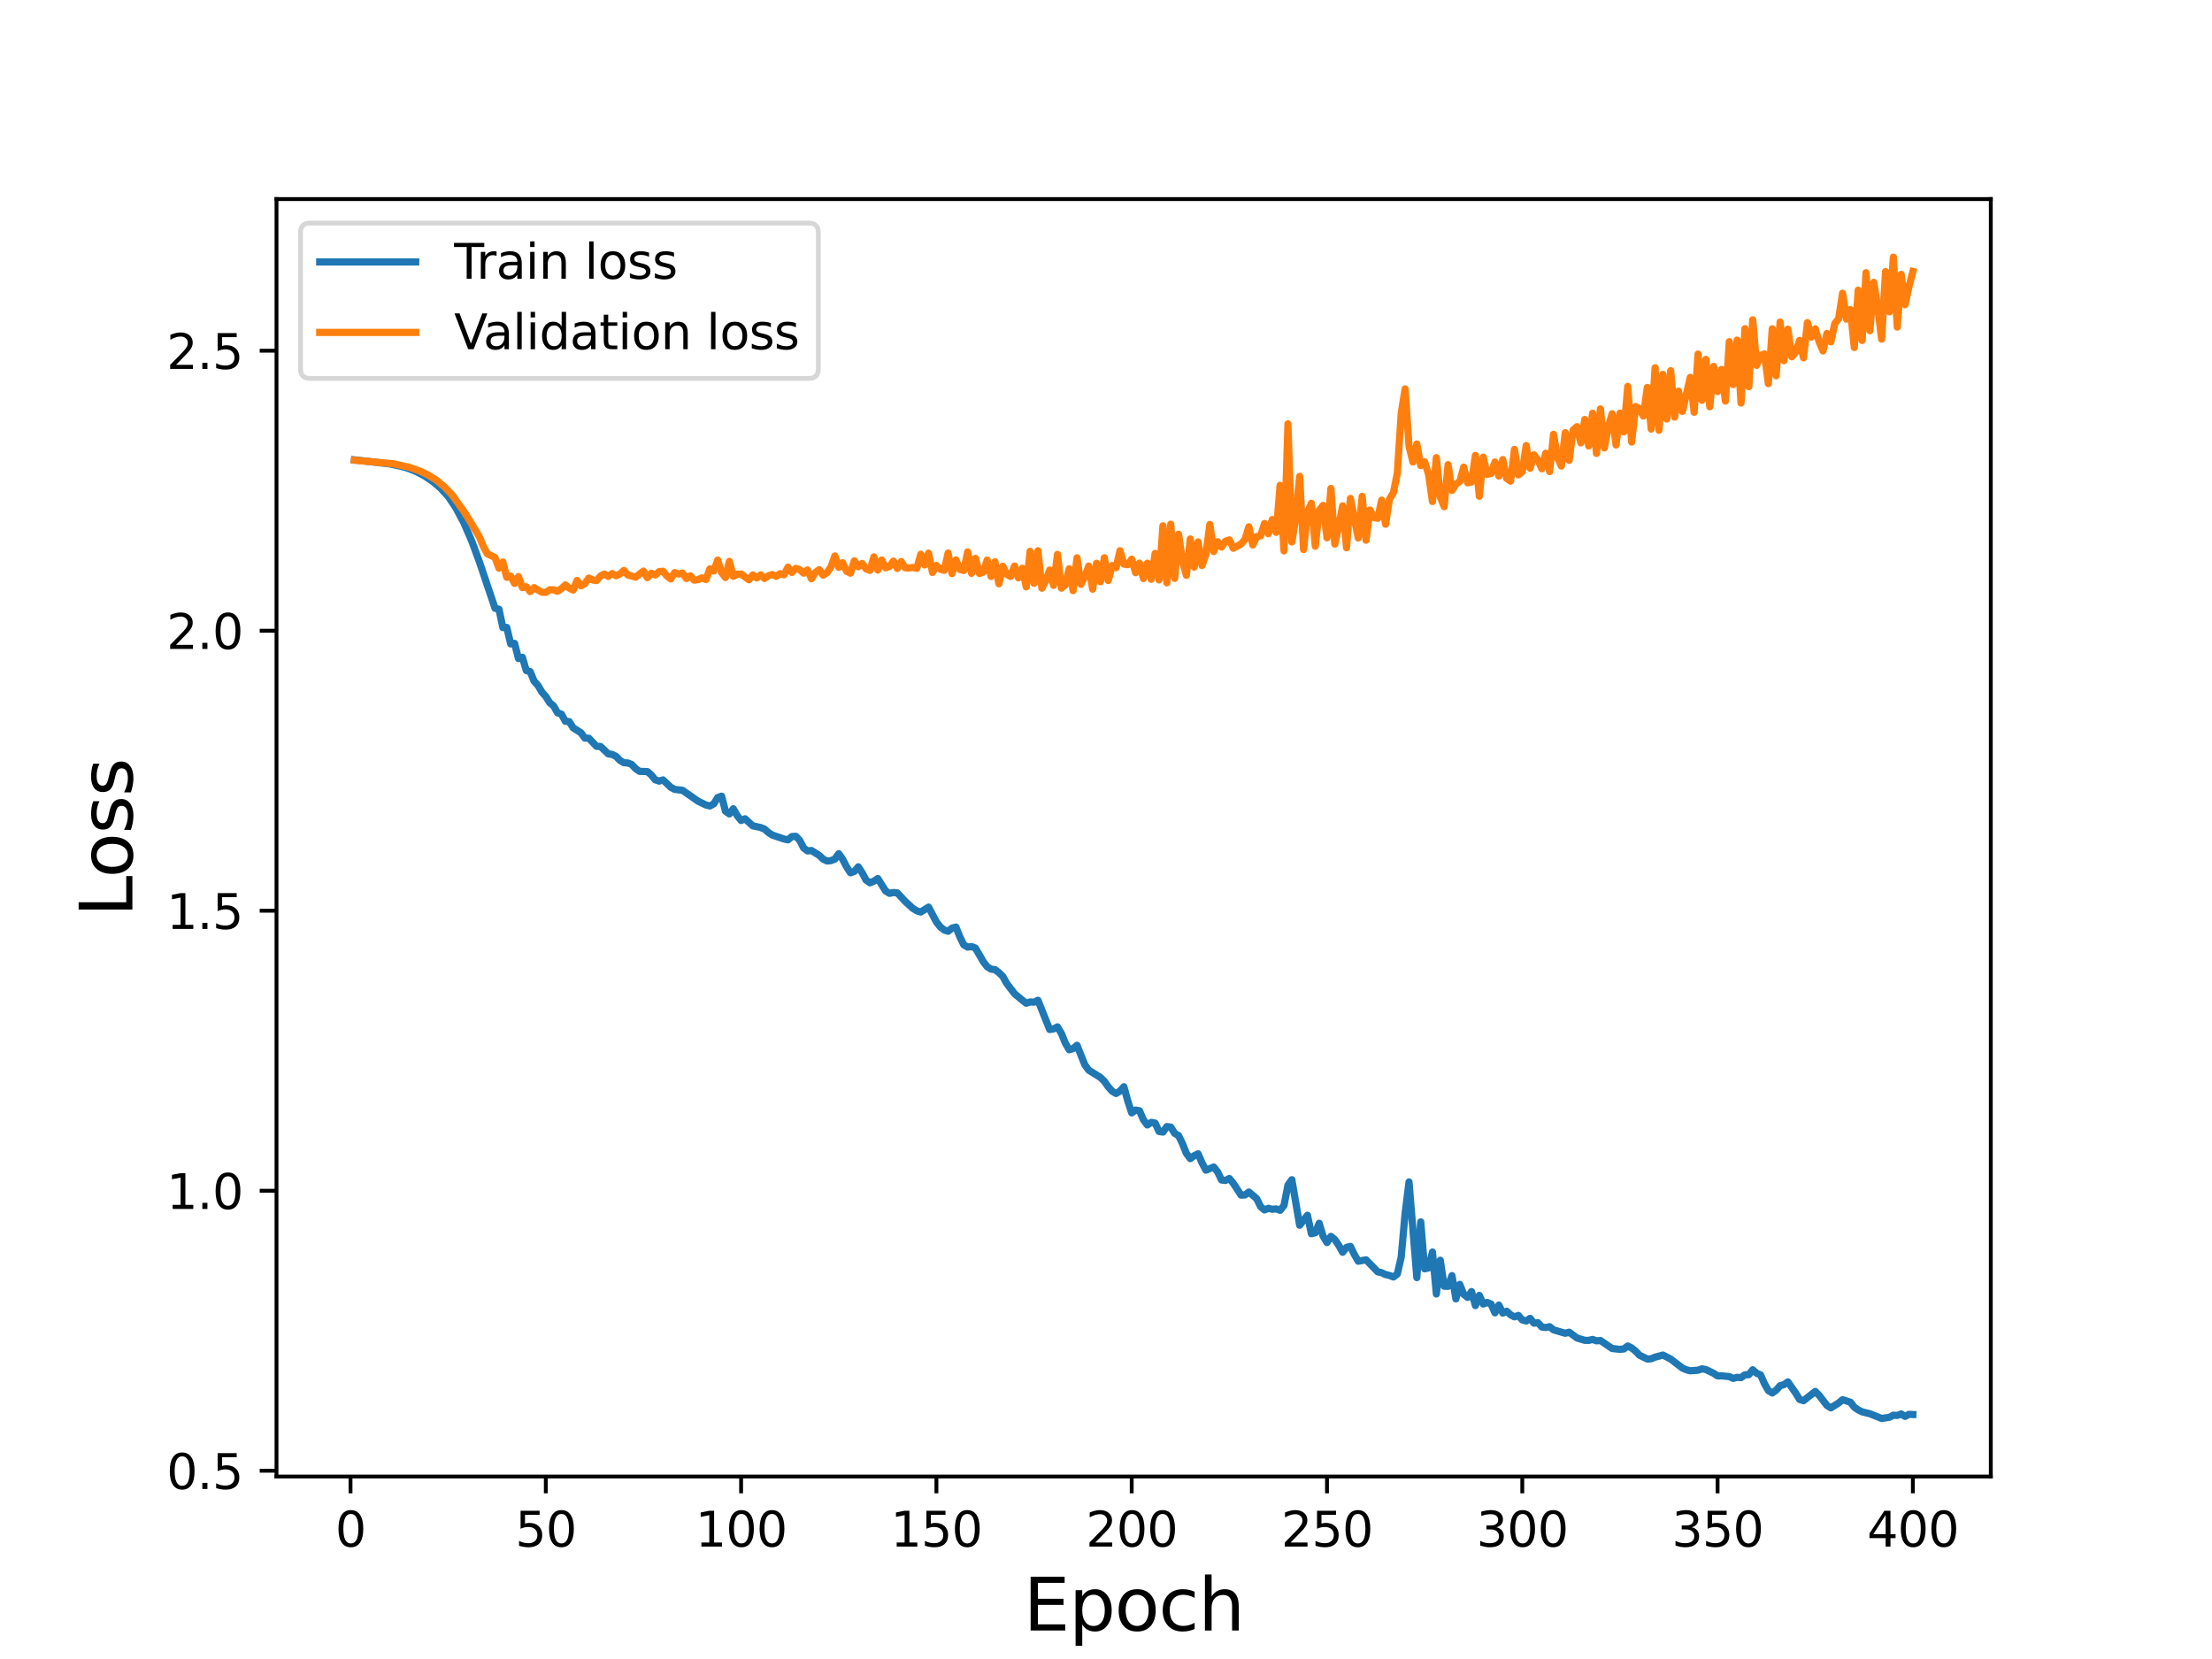 <?xml version="1.0" encoding="utf-8" standalone="no"?>
<!DOCTYPE svg PUBLIC "-//W3C//DTD SVG 1.1//EN"
  "http://www.w3.org/Graphics/SVG/1.1/DTD/svg11.dtd">
<svg height="345.6pt" version="1.1" viewBox="0 0 460.8 345.6" width="460.8pt" xmlns="http://www.w3.org/2000/svg" xmlns:xlink="http://www.w3.org/1999/xlink">
 <defs>
  <style type="text/css">*{stroke-linecap:butt;stroke-linejoin:round;}</style>
 </defs>
 <g id="figure_1">
  <g id="patch_1">
   <path d="M 0 345.6 
L 460.8 345.6 
L 460.8 0 
L 0 0 
z
" style="fill:#ffffff;"/>
  </g>
  <g id="axes_1">
   <g id="patch_2">
    <path d="M 57.6 307.584 
L 414.72 307.584 
L 414.72 41.472 
L 57.6 41.472 
z
" style="fill:#ffffff;"/>
   </g>
   <g id="matplotlib.axis_1">
    <g id="xtick_1">
     <g id="line2d_1">
      <defs>
       <path d="M 0 0 
L 0 3.5 
" id="md1373621a4" style="stroke:#000000;stroke-width:0.8;"/>
      </defs>
      <g>
       <use style="stroke:#000000;stroke-width:0.8;" x="73.019" xlink:href="#md1373621a4" y="307.584"/>
      </g>
     </g>
     <g id="text_1">
      <!-- 0 -->
      <g transform="translate(69.838 322.182)scale(0.1 -0.1)">
       <defs>
        <path d="M 2034 4250 
Q 1547 4250 1301 3770 
Q 1056 3291 1056 2328 
Q 1056 1369 1301 889 
Q 1547 409 2034 409 
Q 2525 409 2770 889 
Q 3016 1369 3016 2328 
Q 3016 3291 2770 3770 
Q 2525 4250 2034 4250 
z
M 2034 4750 
Q 2819 4750 3233 4129 
Q 3647 3509 3647 2328 
Q 3647 1150 3233 529 
Q 2819 -91 2034 -91 
Q 1250 -91 836 529 
Q 422 1150 422 2328 
Q 422 3509 836 4129 
Q 1250 4750 2034 4750 
z
" id="DejaVuSans-30" transform="scale(0.016)"/>
       </defs>
       <use xlink:href="#DejaVuSans-30"/>
      </g>
     </g>
    </g>
    <g id="xtick_2">
     <g id="line2d_2">
      <g>
       <use style="stroke:#000000;stroke-width:0.8;" x="113.703" xlink:href="#md1373621a4" y="307.584"/>
      </g>
     </g>
     <g id="text_2">
      <!-- 50 -->
      <g transform="translate(107.34 322.182)scale(0.1 -0.1)">
       <defs>
        <path d="M 691 4666 
L 3169 4666 
L 3169 4134 
L 1269 4134 
L 1269 2991 
Q 1406 3038 1543 3061 
Q 1681 3084 1819 3084 
Q 2600 3084 3056 2656 
Q 3513 2228 3513 1497 
Q 3513 744 3044 326 
Q 2575 -91 1722 -91 
Q 1428 -91 1123 -41 
Q 819 9 494 109 
L 494 744 
Q 775 591 1075 516 
Q 1375 441 1709 441 
Q 2250 441 2565 725 
Q 2881 1009 2881 1497 
Q 2881 1984 2565 2268 
Q 2250 2553 1709 2553 
Q 1456 2553 1204 2497 
Q 953 2441 691 2322 
L 691 4666 
z
" id="DejaVuSans-35" transform="scale(0.016)"/>
       </defs>
       <use xlink:href="#DejaVuSans-35"/>
       <use x="63.623" xlink:href="#DejaVuSans-30"/>
      </g>
     </g>
    </g>
    <g id="xtick_3">
     <g id="line2d_3">
      <g>
       <use style="stroke:#000000;stroke-width:0.8;" x="154.386" xlink:href="#md1373621a4" y="307.584"/>
      </g>
     </g>
     <g id="text_3">
      <!-- 100 -->
      <g transform="translate(144.842 322.182)scale(0.1 -0.1)">
       <defs>
        <path d="M 794 531 
L 1825 531 
L 1825 4091 
L 703 3866 
L 703 4441 
L 1819 4666 
L 2450 4666 
L 2450 531 
L 3481 531 
L 3481 0 
L 794 0 
L 794 531 
z
" id="DejaVuSans-31" transform="scale(0.016)"/>
       </defs>
       <use xlink:href="#DejaVuSans-31"/>
       <use x="63.623" xlink:href="#DejaVuSans-30"/>
       <use x="127.246" xlink:href="#DejaVuSans-30"/>
      </g>
     </g>
    </g>
    <g id="xtick_4">
     <g id="line2d_4">
      <g>
       <use style="stroke:#000000;stroke-width:0.8;" x="195.07" xlink:href="#md1373621a4" y="307.584"/>
      </g>
     </g>
     <g id="text_4">
      <!-- 150 -->
      <g transform="translate(185.526 322.182)scale(0.1 -0.1)">
       <use xlink:href="#DejaVuSans-31"/>
       <use x="63.623" xlink:href="#DejaVuSans-35"/>
       <use x="127.246" xlink:href="#DejaVuSans-30"/>
      </g>
     </g>
    </g>
    <g id="xtick_5">
     <g id="line2d_5">
      <g>
       <use style="stroke:#000000;stroke-width:0.8;" x="235.753" xlink:href="#md1373621a4" y="307.584"/>
      </g>
     </g>
     <g id="text_5">
      <!-- 200 -->
      <g transform="translate(226.209 322.182)scale(0.1 -0.1)">
       <defs>
        <path d="M 1228 531 
L 3431 531 
L 3431 0 
L 469 0 
L 469 531 
Q 828 903 1448 1529 
Q 2069 2156 2228 2338 
Q 2531 2678 2651 2914 
Q 2772 3150 2772 3378 
Q 2772 3750 2511 3984 
Q 2250 4219 1831 4219 
Q 1534 4219 1204 4116 
Q 875 4013 500 3803 
L 500 4441 
Q 881 4594 1212 4672 
Q 1544 4750 1819 4750 
Q 2544 4750 2975 4387 
Q 3406 4025 3406 3419 
Q 3406 3131 3298 2873 
Q 3191 2616 2906 2266 
Q 2828 2175 2409 1742 
Q 1991 1309 1228 531 
z
" id="DejaVuSans-32" transform="scale(0.016)"/>
       </defs>
       <use xlink:href="#DejaVuSans-32"/>
       <use x="63.623" xlink:href="#DejaVuSans-30"/>
       <use x="127.246" xlink:href="#DejaVuSans-30"/>
      </g>
     </g>
    </g>
    <g id="xtick_6">
     <g id="line2d_6">
      <g>
       <use style="stroke:#000000;stroke-width:0.8;" x="276.437" xlink:href="#md1373621a4" y="307.584"/>
      </g>
     </g>
     <g id="text_6">
      <!-- 250 -->
      <g transform="translate(266.893 322.182)scale(0.1 -0.1)">
       <use xlink:href="#DejaVuSans-32"/>
       <use x="63.623" xlink:href="#DejaVuSans-35"/>
       <use x="127.246" xlink:href="#DejaVuSans-30"/>
      </g>
     </g>
    </g>
    <g id="xtick_7">
     <g id="line2d_7">
      <g>
       <use style="stroke:#000000;stroke-width:0.8;" x="317.12" xlink:href="#md1373621a4" y="307.584"/>
      </g>
     </g>
     <g id="text_7">
      <!-- 300 -->
      <g transform="translate(307.576 322.182)scale(0.1 -0.1)">
       <defs>
        <path d="M 2597 2516 
Q 3050 2419 3304 2112 
Q 3559 1806 3559 1356 
Q 3559 666 3084 287 
Q 2609 -91 1734 -91 
Q 1441 -91 1130 -33 
Q 819 25 488 141 
L 488 750 
Q 750 597 1062 519 
Q 1375 441 1716 441 
Q 2309 441 2620 675 
Q 2931 909 2931 1356 
Q 2931 1769 2642 2001 
Q 2353 2234 1838 2234 
L 1294 2234 
L 1294 2753 
L 1863 2753 
Q 2328 2753 2575 2939 
Q 2822 3125 2822 3475 
Q 2822 3834 2567 4026 
Q 2313 4219 1838 4219 
Q 1578 4219 1281 4162 
Q 984 4106 628 3988 
L 628 4550 
Q 988 4650 1302 4700 
Q 1616 4750 1894 4750 
Q 2613 4750 3031 4423 
Q 3450 4097 3450 3541 
Q 3450 3153 3228 2886 
Q 3006 2619 2597 2516 
z
" id="DejaVuSans-33" transform="scale(0.016)"/>
       </defs>
       <use xlink:href="#DejaVuSans-33"/>
       <use x="63.623" xlink:href="#DejaVuSans-30"/>
       <use x="127.246" xlink:href="#DejaVuSans-30"/>
      </g>
     </g>
    </g>
    <g id="xtick_8">
     <g id="line2d_8">
      <g>
       <use style="stroke:#000000;stroke-width:0.8;" x="357.804" xlink:href="#md1373621a4" y="307.584"/>
      </g>
     </g>
     <g id="text_8">
      <!-- 350 -->
      <g transform="translate(348.26 322.182)scale(0.1 -0.1)">
       <use xlink:href="#DejaVuSans-33"/>
       <use x="63.623" xlink:href="#DejaVuSans-35"/>
       <use x="127.246" xlink:href="#DejaVuSans-30"/>
      </g>
     </g>
    </g>
    <g id="xtick_9">
     <g id="line2d_9">
      <g>
       <use style="stroke:#000000;stroke-width:0.8;" x="398.487" xlink:href="#md1373621a4" y="307.584"/>
      </g>
     </g>
     <g id="text_9">
      <!-- 400 -->
      <g transform="translate(388.944 322.182)scale(0.1 -0.1)">
       <defs>
        <path d="M 2419 4116 
L 825 1625 
L 2419 1625 
L 2419 4116 
z
M 2253 4666 
L 3047 4666 
L 3047 1625 
L 3713 1625 
L 3713 1100 
L 3047 1100 
L 3047 0 
L 2419 0 
L 2419 1100 
L 313 1100 
L 313 1709 
L 2253 4666 
z
" id="DejaVuSans-34" transform="scale(0.016)"/>
       </defs>
       <use xlink:href="#DejaVuSans-34"/>
       <use x="63.623" xlink:href="#DejaVuSans-30"/>
       <use x="127.246" xlink:href="#DejaVuSans-30"/>
      </g>
     </g>
    </g>
    <g id="text_10">
     <!-- Epoch -->
     <g transform="translate(213.194 339.66)scale(0.15 -0.15)">
      <defs>
       <path d="M 628 4666 
L 3578 4666 
L 3578 4134 
L 1259 4134 
L 1259 2753 
L 3481 2753 
L 3481 2222 
L 1259 2222 
L 1259 531 
L 3634 531 
L 3634 0 
L 628 0 
L 628 4666 
z
" id="DejaVuSans-45" transform="scale(0.016)"/>
       <path d="M 1159 525 
L 1159 -1331 
L 581 -1331 
L 581 3500 
L 1159 3500 
L 1159 2969 
Q 1341 3281 1617 3432 
Q 1894 3584 2278 3584 
Q 2916 3584 3314 3078 
Q 3713 2572 3713 1747 
Q 3713 922 3314 415 
Q 2916 -91 2278 -91 
Q 1894 -91 1617 61 
Q 1341 213 1159 525 
z
M 3116 1747 
Q 3116 2381 2855 2742 
Q 2594 3103 2138 3103 
Q 1681 3103 1420 2742 
Q 1159 2381 1159 1747 
Q 1159 1113 1420 752 
Q 1681 391 2138 391 
Q 2594 391 2855 752 
Q 3116 1113 3116 1747 
z
" id="DejaVuSans-70" transform="scale(0.016)"/>
       <path d="M 1959 3097 
Q 1497 3097 1228 2736 
Q 959 2375 959 1747 
Q 959 1119 1226 758 
Q 1494 397 1959 397 
Q 2419 397 2687 759 
Q 2956 1122 2956 1747 
Q 2956 2369 2687 2733 
Q 2419 3097 1959 3097 
z
M 1959 3584 
Q 2709 3584 3137 3096 
Q 3566 2609 3566 1747 
Q 3566 888 3137 398 
Q 2709 -91 1959 -91 
Q 1206 -91 779 398 
Q 353 888 353 1747 
Q 353 2609 779 3096 
Q 1206 3584 1959 3584 
z
" id="DejaVuSans-6f" transform="scale(0.016)"/>
       <path d="M 3122 3366 
L 3122 2828 
Q 2878 2963 2633 3030 
Q 2388 3097 2138 3097 
Q 1578 3097 1268 2742 
Q 959 2388 959 1747 
Q 959 1106 1268 751 
Q 1578 397 2138 397 
Q 2388 397 2633 464 
Q 2878 531 3122 666 
L 3122 134 
Q 2881 22 2623 -34 
Q 2366 -91 2075 -91 
Q 1284 -91 818 406 
Q 353 903 353 1747 
Q 353 2603 823 3093 
Q 1294 3584 2113 3584 
Q 2378 3584 2631 3529 
Q 2884 3475 3122 3366 
z
" id="DejaVuSans-63" transform="scale(0.016)"/>
       <path d="M 3513 2113 
L 3513 0 
L 2938 0 
L 2938 2094 
Q 2938 2591 2744 2837 
Q 2550 3084 2163 3084 
Q 1697 3084 1428 2787 
Q 1159 2491 1159 1978 
L 1159 0 
L 581 0 
L 581 4863 
L 1159 4863 
L 1159 2956 
Q 1366 3272 1645 3428 
Q 1925 3584 2291 3584 
Q 2894 3584 3203 3211 
Q 3513 2838 3513 2113 
z
" id="DejaVuSans-68" transform="scale(0.016)"/>
      </defs>
      <use xlink:href="#DejaVuSans-45"/>
      <use x="63.184" xlink:href="#DejaVuSans-70"/>
      <use x="126.66" xlink:href="#DejaVuSans-6f"/>
      <use x="187.842" xlink:href="#DejaVuSans-63"/>
      <use x="242.822" xlink:href="#DejaVuSans-68"/>
     </g>
    </g>
   </g>
   <g id="matplotlib.axis_2">
    <g id="ytick_1">
     <g id="line2d_10">
      <defs>
       <path d="M 0 0 
L -3.5 0 
" id="mb2ca7d2161" style="stroke:#000000;stroke-width:0.8;"/>
      </defs>
      <g>
       <use style="stroke:#000000;stroke-width:0.8;" x="57.6" xlink:href="#mb2ca7d2161" y="306.38"/>
      </g>
     </g>
     <g id="text_11">
      <!-- 0.5 -->
      <g transform="translate(34.697 310.179)scale(0.1 -0.1)">
       <defs>
        <path d="M 684 794 
L 1344 794 
L 1344 0 
L 684 0 
L 684 794 
z
" id="DejaVuSans-2e" transform="scale(0.016)"/>
       </defs>
       <use xlink:href="#DejaVuSans-30"/>
       <use x="63.623" xlink:href="#DejaVuSans-2e"/>
       <use x="95.41" xlink:href="#DejaVuSans-35"/>
      </g>
     </g>
    </g>
    <g id="ytick_2">
     <g id="line2d_11">
      <g>
       <use style="stroke:#000000;stroke-width:0.8;" x="57.6" xlink:href="#mb2ca7d2161" y="248.049"/>
      </g>
     </g>
     <g id="text_12">
      <!-- 1.0 -->
      <g transform="translate(34.697 251.848)scale(0.1 -0.1)">
       <use xlink:href="#DejaVuSans-31"/>
       <use x="63.623" xlink:href="#DejaVuSans-2e"/>
       <use x="95.41" xlink:href="#DejaVuSans-30"/>
      </g>
     </g>
    </g>
    <g id="ytick_3">
     <g id="line2d_12">
      <g>
       <use style="stroke:#000000;stroke-width:0.8;" x="57.6" xlink:href="#mb2ca7d2161" y="189.717"/>
      </g>
     </g>
     <g id="text_13">
      <!-- 1.5 -->
      <g transform="translate(34.697 193.517)scale(0.1 -0.1)">
       <use xlink:href="#DejaVuSans-31"/>
       <use x="63.623" xlink:href="#DejaVuSans-2e"/>
       <use x="95.41" xlink:href="#DejaVuSans-35"/>
      </g>
     </g>
    </g>
    <g id="ytick_4">
     <g id="line2d_13">
      <g>
       <use style="stroke:#000000;stroke-width:0.8;" x="57.6" xlink:href="#mb2ca7d2161" y="131.386"/>
      </g>
     </g>
     <g id="text_14">
      <!-- 2.0 -->
      <g transform="translate(34.697 135.185)scale(0.1 -0.1)">
       <use xlink:href="#DejaVuSans-32"/>
       <use x="63.623" xlink:href="#DejaVuSans-2e"/>
       <use x="95.41" xlink:href="#DejaVuSans-30"/>
      </g>
     </g>
    </g>
    <g id="ytick_5">
     <g id="line2d_14">
      <g>
       <use style="stroke:#000000;stroke-width:0.8;" x="57.6" xlink:href="#mb2ca7d2161" y="73.055"/>
      </g>
     </g>
     <g id="text_15">
      <!-- 2.5 -->
      <g transform="translate(34.697 76.854)scale(0.1 -0.1)">
       <use xlink:href="#DejaVuSans-32"/>
       <use x="63.623" xlink:href="#DejaVuSans-2e"/>
       <use x="95.41" xlink:href="#DejaVuSans-35"/>
      </g>
     </g>
    </g>
    <g id="text_16">
     <!-- Loss -->
     <g transform="translate(27.577 190.979)rotate(-90)scale(0.15 -0.15)">
      <defs>
       <path d="M 628 4666 
L 1259 4666 
L 1259 531 
L 3531 531 
L 3531 0 
L 628 0 
L 628 4666 
z
" id="DejaVuSans-4c" transform="scale(0.016)"/>
       <path d="M 2834 3397 
L 2834 2853 
Q 2591 2978 2328 3040 
Q 2066 3103 1784 3103 
Q 1356 3103 1142 2972 
Q 928 2841 928 2578 
Q 928 2378 1081 2264 
Q 1234 2150 1697 2047 
L 1894 2003 
Q 2506 1872 2764 1633 
Q 3022 1394 3022 966 
Q 3022 478 2636 193 
Q 2250 -91 1575 -91 
Q 1294 -91 989 -36 
Q 684 19 347 128 
L 347 722 
Q 666 556 975 473 
Q 1284 391 1588 391 
Q 1994 391 2212 530 
Q 2431 669 2431 922 
Q 2431 1156 2273 1281 
Q 2116 1406 1581 1522 
L 1381 1569 
Q 847 1681 609 1914 
Q 372 2147 372 2553 
Q 372 3047 722 3315 
Q 1072 3584 1716 3584 
Q 2034 3584 2315 3537 
Q 2597 3491 2834 3397 
z
" id="DejaVuSans-73" transform="scale(0.016)"/>
      </defs>
      <use xlink:href="#DejaVuSans-4c"/>
      <use x="53.963" xlink:href="#DejaVuSans-6f"/>
      <use x="115.145" xlink:href="#DejaVuSans-73"/>
      <use x="167.244" xlink:href="#DejaVuSans-73"/>
     </g>
    </g>
   </g>
   <g id="line2d_15">
    <path clip-path="url(#p29c60460f5)" d="M 73.833 95.793 
L 81.156 96.635 
L 83.597 97.149 
L 85.224 97.639 
L 86.851 98.299 
L 88.479 99.164 
L 90.106 100.262 
L 91.733 101.632 
L 93.361 103.4 
L 94.988 105.828 
L 96.616 108.9 
L 98.243 112.639 
L 99.87 117.047 
L 103.125 126.71 
L 103.939 126.904 
L 104.752 130.737 
L 105.566 130.708 
L 106.38 134.134 
L 107.193 134.023 
L 108.007 137.188 
L 108.821 136.925 
L 109.634 139.692 
L 110.448 139.91 
L 111.262 141.905 
L 112.075 142.792 
L 112.889 144.18 
L 113.703 145.093 
L 114.516 146.396 
L 115.33 147.056 
L 116.144 148.505 
L 116.957 148.768 
L 117.771 150.265 
L 118.585 150.322 
L 119.398 151.625 
L 121.026 152.654 
L 121.839 153.765 
L 122.653 153.776 
L 124.28 155.481 
L 125.094 155.505 
L 126.721 157.052 
L 127.535 157.158 
L 128.349 157.574 
L 129.162 158.423 
L 129.976 158.891 
L 130.79 158.934 
L 131.603 159.255 
L 132.417 160.13 
L 133.231 160.691 
L 134.858 160.731 
L 135.672 161.44 
L 136.485 162.442 
L 137.299 162.717 
L 138.113 162.469 
L 139.74 164.011 
L 140.554 164.443 
L 142.181 164.639 
L 145.436 166.911 
L 147.063 167.698 
L 147.877 167.898 
L 148.69 167.46 
L 149.504 166.155 
L 150.318 165.854 
L 151.131 168.993 
L 151.945 169.559 
L 152.759 168.474 
L 153.572 169.907 
L 154.386 170.925 
L 155.2 170.568 
L 156.827 172.039 
L 158.454 172.388 
L 159.268 172.72 
L 160.082 173.431 
L 160.895 173.961 
L 163.336 174.786 
L 164.15 174.959 
L 164.964 174.272 
L 165.777 174.21 
L 166.591 175.058 
L 167.405 176.645 
L 168.219 177.261 
L 169.032 177.173 
L 170.66 178.196 
L 171.473 178.971 
L 172.287 179.361 
L 173.101 179.287 
L 173.914 178.962 
L 174.728 177.832 
L 175.542 179.004 
L 176.355 180.571 
L 177.169 181.82 
L 177.983 181.534 
L 178.796 180.573 
L 179.61 181.824 
L 180.424 183.345 
L 181.237 183.906 
L 182.051 183.56 
L 182.865 183.015 
L 184.492 185.611 
L 185.306 186.103 
L 186.119 185.927 
L 186.933 186.008 
L 188.56 187.77 
L 190.188 189.252 
L 191.001 189.75 
L 191.815 189.99 
L 193.442 188.966 
L 195.07 192.059 
L 195.883 193.1 
L 196.697 193.732 
L 197.511 194.002 
L 198.324 193.342 
L 199.138 193.128 
L 199.952 195.154 
L 200.765 196.818 
L 201.579 197.302 
L 202.393 197.182 
L 203.206 197.507 
L 204.834 200.328 
L 205.647 201.396 
L 206.461 201.891 
L 207.275 201.988 
L 208.088 202.607 
L 208.902 203.403 
L 209.716 204.867 
L 211.343 206.999 
L 212.97 208.361 
L 213.784 208.994 
L 214.598 208.721 
L 215.411 208.78 
L 216.225 208.378 
L 218.666 214.465 
L 219.48 214.349 
L 220.293 213.915 
L 221.107 215.281 
L 221.921 217.292 
L 222.734 218.687 
L 223.548 218.444 
L 224.362 217.751 
L 225.989 221.825 
L 226.803 222.941 
L 229.244 224.451 
L 230.057 225.255 
L 230.871 226.408 
L 231.685 227.327 
L 232.498 227.795 
L 233.312 227.29 
L 234.126 226.391 
L 234.939 229.357 
L 235.753 231.833 
L 236.567 231.251 
L 237.381 231.401 
L 238.194 233.282 
L 239.008 234.353 
L 239.822 233.811 
L 240.635 233.956 
L 241.449 235.709 
L 242.263 235.834 
L 243.076 234.688 
L 243.89 234.79 
L 244.704 236.1 
L 245.517 236.56 
L 246.331 238.249 
L 247.145 240.276 
L 247.958 241.36 
L 248.772 240.759 
L 249.586 240.357 
L 250.399 242.251 
L 251.213 243.773 
L 252.84 243.104 
L 253.654 244.124 
L 254.468 245.819 
L 255.281 245.912 
L 256.095 245.507 
L 256.909 246.485 
L 258.536 248.964 
L 259.35 248.932 
L 260.163 248.319 
L 261.791 249.703 
L 262.604 251.368 
L 263.418 252.054 
L 264.232 251.718 
L 265.045 251.911 
L 265.859 251.84 
L 266.673 252.131 
L 267.486 251.103 
L 268.3 246.874 
L 269.114 245.755 
L 270.741 255.242 
L 272.368 253.16 
L 273.182 257.009 
L 273.996 256.812 
L 274.809 254.831 
L 275.623 257.527 
L 276.437 258.849 
L 277.25 257.559 
L 278.064 258.221 
L 278.878 259.411 
L 279.691 260.869 
L 280.505 259.852 
L 281.319 259.646 
L 282.132 261.331 
L 282.946 262.737 
L 284.573 262.444 
L 287.014 264.951 
L 287.828 265.132 
L 288.642 265.52 
L 289.455 265.703 
L 290.269 266.018 
L 291.083 265.415 
L 291.896 261.875 
L 292.71 252.749 
L 293.524 246.216 
L 295.151 266.152 
L 295.965 254.543 
L 296.778 264.32 
L 297.592 264.134 
L 298.406 260.818 
L 299.219 269.56 
L 300.033 262.524 
L 300.847 267.942 
L 301.66 267.962 
L 302.474 265.736 
L 303.288 270.578 
L 304.101 267.561 
L 304.915 269.612 
L 305.729 270.269 
L 306.543 269.055 
L 307.356 271.983 
L 308.17 269.846 
L 308.984 271.652 
L 309.797 271.324 
L 310.611 271.655 
L 311.425 273.49 
L 312.238 271.868 
L 313.052 273.54 
L 313.866 273.151 
L 314.679 273.904 
L 315.493 274.326 
L 316.307 274.034 
L 317.12 274.967 
L 317.934 275.193 
L 318.748 274.634 
L 319.561 275.642 
L 320.375 275.541 
L 321.189 276.436 
L 322.002 276.55 
L 322.816 276.376 
L 323.63 277.041 
L 326.071 277.743 
L 326.884 277.519 
L 328.512 278.727 
L 330.139 279.216 
L 330.953 279.23 
L 331.766 279.028 
L 332.58 279.325 
L 333.394 279.245 
L 335.835 280.918 
L 337.462 281.096 
L 338.276 281.011 
L 339.089 280.393 
L 339.903 280.815 
L 340.717 281.464 
L 341.53 282.315 
L 343.158 283.111 
L 343.971 283.053 
L 344.785 282.722 
L 346.412 282.283 
L 348.04 283.116 
L 350.481 284.998 
L 351.294 285.342 
L 352.108 285.562 
L 353.735 285.438 
L 354.549 285.149 
L 355.363 285.303 
L 356.99 286.09 
L 357.804 286.631 
L 358.617 286.62 
L 360.245 286.77 
L 361.058 287.146 
L 361.872 286.919 
L 362.686 286.986 
L 363.499 286.4 
L 364.313 286.37 
L 365.127 285.348 
L 365.94 286.084 
L 366.754 286.405 
L 367.568 288.243 
L 368.381 289.683 
L 369.195 290.184 
L 370.009 289.598 
L 370.822 288.665 
L 371.636 288.443 
L 372.45 287.876 
L 374.077 290.203 
L 374.891 291.526 
L 375.704 291.789 
L 378.146 289.867 
L 378.959 290.681 
L 380.587 292.788 
L 381.4 293.283 
L 383.028 292.263 
L 383.841 291.577 
L 385.469 292.104 
L 386.282 293.145 
L 387.096 293.701 
L 387.91 294.114 
L 389.537 294.512 
L 391.978 295.488 
L 393.605 295.249 
L 394.419 294.812 
L 395.233 294.865 
L 396.046 294.556 
L 396.86 295.059 
L 397.674 294.636 
L 398.487 294.667 
L 398.487 294.667 
" style="fill:none;stroke:#1f77b4;stroke-linecap:square;stroke-width:1.5;"/>
   </g>
   <g id="line2d_16">
    <path clip-path="url(#p29c60460f5)" d="M 73.833 95.87 
L 81.969 96.617 
L 85.224 97.328 
L 87.665 98.206 
L 89.292 99.018 
L 90.92 100.039 
L 92.547 101.385 
L 94.174 103.085 
L 96.616 106.504 
L 98.243 109.114 
L 99.87 111.839 
L 100.684 113.818 
L 101.498 115.343 
L 103.125 116.147 
L 103.939 118.369 
L 104.752 117.078 
L 105.566 120.263 
L 106.38 120.005 
L 107.193 121.527 
L 108.007 120.127 
L 108.821 122.408 
L 109.634 122.23 
L 110.448 123.243 
L 111.262 122.423 
L 112.889 123.37 
L 113.703 123.412 
L 114.516 122.866 
L 115.33 122.867 
L 116.144 123.172 
L 116.957 122.628 
L 117.771 121.858 
L 118.585 122.512 
L 119.398 122.924 
L 120.212 120.916 
L 121.026 122.034 
L 121.839 121.58 
L 122.653 120.417 
L 123.467 120.82 
L 124.28 120.949 
L 125.094 119.985 
L 125.908 119.584 
L 126.721 120.072 
L 127.535 119.481 
L 128.349 119.945 
L 129.162 119.557 
L 129.976 118.838 
L 130.79 119.778 
L 132.417 120.231 
L 134.044 118.965 
L 134.858 120.34 
L 135.672 119.416 
L 136.485 119.792 
L 137.299 119.083 
L 138.113 119.003 
L 138.926 119.983 
L 139.74 120.597 
L 140.554 119.278 
L 141.367 119.588 
L 142.181 119.386 
L 142.995 120.52 
L 143.808 119.955 
L 144.622 120.856 
L 145.436 120.759 
L 146.249 120.38 
L 147.063 120.724 
L 147.877 118.509 
L 148.69 118.96 
L 149.504 116.679 
L 150.318 119.273 
L 151.131 120.31 
L 151.945 116.943 
L 152.759 120.063 
L 153.572 119.601 
L 154.386 119.588 
L 156.013 120.786 
L 156.827 119.766 
L 157.641 120.394 
L 158.454 119.754 
L 159.268 120.509 
L 160.082 119.93 
L 160.895 119.686 
L 161.709 120.061 
L 162.523 119.502 
L 163.336 119.741 
L 164.15 118.148 
L 164.964 119.255 
L 165.777 118.404 
L 166.591 118.66 
L 167.405 119.4 
L 168.219 118.721 
L 169.032 120.58 
L 169.846 119.26 
L 170.66 118.671 
L 171.473 119.818 
L 172.287 119.284 
L 173.101 118.113 
L 173.914 115.809 
L 174.728 118.193 
L 175.542 117.225 
L 176.355 118.997 
L 177.169 119.407 
L 177.983 116.828 
L 178.796 118.074 
L 179.61 117.382 
L 180.424 118.508 
L 181.237 118.831 
L 182.051 116.004 
L 182.865 118.751 
L 183.678 116.653 
L 184.492 118.289 
L 185.306 118.009 
L 186.119 116.885 
L 186.933 118.42 
L 187.747 116.984 
L 188.56 118.278 
L 189.374 118.323 
L 190.188 118.211 
L 191.001 118.402 
L 191.815 115.45 
L 192.629 117.681 
L 193.442 115.23 
L 194.256 119.261 
L 195.07 117.801 
L 195.883 118.568 
L 196.697 118.815 
L 197.511 115.197 
L 198.324 119.502 
L 199.138 116.64 
L 199.952 118.617 
L 200.765 118.85 
L 201.579 114.973 
L 202.393 119.435 
L 203.206 116.32 
L 204.02 119.472 
L 204.834 119.185 
L 205.647 116.674 
L 206.461 120.085 
L 207.275 117.038 
L 208.088 121.619 
L 208.902 117.967 
L 209.716 119.626 
L 210.529 120.09 
L 211.343 117.92 
L 212.157 120.371 
L 212.97 118.376 
L 213.784 122.248 
L 214.598 114.848 
L 215.411 121.517 
L 216.225 114.733 
L 217.039 122.535 
L 217.852 120.972 
L 218.666 118.746 
L 219.48 121.938 
L 220.293 115.486 
L 221.107 122.522 
L 221.921 121.839 
L 222.734 118.495 
L 223.548 123.041 
L 224.362 116.202 
L 225.175 121.717 
L 225.989 120.104 
L 226.803 117.917 
L 227.616 122.738 
L 228.43 117.332 
L 229.244 121.191 
L 230.057 116.186 
L 230.871 120.937 
L 231.685 117.816 
L 232.498 118.262 
L 233.312 114.725 
L 234.126 117.516 
L 234.939 117.635 
L 235.753 116.487 
L 236.567 119.303 
L 237.381 117.311 
L 238.194 120.527 
L 239.008 117.324 
L 239.822 120.679 
L 240.635 115.291 
L 241.449 120.808 
L 242.263 109.532 
L 243.076 121.418 
L 243.89 109.198 
L 244.704 120.492 
L 245.517 111.301 
L 246.331 116.808 
L 247.145 119.854 
L 247.958 112.279 
L 248.772 118.144 
L 249.586 112.89 
L 250.399 117.806 
L 251.213 115.472 
L 252.027 109.253 
L 252.84 114.892 
L 253.654 112.85 
L 254.468 113.959 
L 255.281 112.758 
L 256.095 112.468 
L 256.909 114.207 
L 258.536 113.333 
L 259.35 112.383 
L 260.163 109.737 
L 260.977 113.523 
L 261.791 111.777 
L 262.604 111.639 
L 263.418 109.054 
L 264.232 111.184 
L 265.045 108.226 
L 265.859 110.906 
L 266.673 101.099 
L 267.486 114.765 
L 268.3 88.299 
L 269.114 112.895 
L 269.927 107.838 
L 270.741 99.232 
L 271.555 114.483 
L 272.368 106.756 
L 273.182 104.841 
L 273.996 113.793 
L 274.809 106.3 
L 275.623 105.288 
L 276.437 112.035 
L 277.25 101.755 
L 278.064 113.352 
L 278.878 109.668 
L 279.691 105.386 
L 280.505 114.115 
L 281.319 103.834 
L 282.946 112.078 
L 283.76 103.395 
L 284.573 112.538 
L 285.387 106.241 
L 286.201 107.806 
L 287.014 107.97 
L 287.828 104.186 
L 288.642 109.2 
L 289.455 103.966 
L 290.269 102.646 
L 291.083 98.572 
L 291.896 86.115 
L 292.71 81.015 
L 293.524 92.949 
L 294.337 96.241 
L 295.151 92.486 
L 295.965 96.992 
L 296.778 96.208 
L 297.592 98.791 
L 298.406 104.477 
L 299.219 95.334 
L 300.033 103.543 
L 300.847 105.552 
L 301.66 96.788 
L 302.474 102.168 
L 303.288 100.87 
L 304.101 100.307 
L 304.915 97.3 
L 305.729 100.579 
L 306.543 100.406 
L 307.356 94.872 
L 308.17 103.382 
L 308.984 95.226 
L 309.797 98.821 
L 310.611 98.634 
L 311.425 96.238 
L 312.238 99.174 
L 313.052 95.748 
L 313.866 99.675 
L 314.679 100.225 
L 315.493 93.624 
L 316.307 98.922 
L 317.12 98.285 
L 317.934 92.827 
L 318.748 97.554 
L 319.561 94.753 
L 320.375 95.843 
L 321.189 97.656 
L 322.002 94.415 
L 322.816 98.245 
L 323.63 90.467 
L 324.443 95.236 
L 325.257 97.095 
L 326.071 90.132 
L 326.884 95.9 
L 327.698 89.602 
L 328.512 88.882 
L 329.325 92.259 
L 330.139 87.384 
L 330.953 92.904 
L 331.766 86.085 
L 332.58 94.465 
L 333.394 85.188 
L 334.207 93.317 
L 335.021 89.001 
L 335.835 86.193 
L 336.648 92.692 
L 337.462 86.076 
L 338.276 89.975 
L 339.089 80.498 
L 339.903 92.089 
L 340.717 84.685 
L 341.53 85.115 
L 342.344 86.675 
L 343.158 80.711 
L 343.971 89.388 
L 344.785 76.621 
L 345.599 89.632 
L 346.412 77.99 
L 347.226 87.282 
L 348.04 77.223 
L 348.853 86.89 
L 349.667 81.481 
L 350.481 85.704 
L 352.108 78.618 
L 352.922 85.884 
L 353.735 73.757 
L 354.549 83.389 
L 355.363 74.863 
L 356.176 84.746 
L 356.99 76.329 
L 357.804 81.577 
L 358.617 76.959 
L 359.431 83.546 
L 360.245 71.171 
L 361.058 80.113 
L 361.872 70.846 
L 362.686 83.964 
L 363.499 68.481 
L 364.313 80.558 
L 365.127 66.616 
L 365.94 76.111 
L 366.754 74.041 
L 367.568 73.718 
L 368.381 79.923 
L 369.195 68.485 
L 370.009 78.291 
L 370.822 67.093 
L 371.636 75.132 
L 372.45 68.574 
L 373.263 74.322 
L 374.077 73.372 
L 374.891 70.907 
L 375.704 74.535 
L 376.518 67.21 
L 377.332 70.241 
L 378.146 68.496 
L 378.959 71.23 
L 379.773 73.106 
L 380.587 69.473 
L 381.4 71.215 
L 382.214 67.417 
L 383.028 66.386 
L 383.841 61.078 
L 384.655 66.478 
L 385.469 64.482 
L 386.282 72.394 
L 387.096 60.442 
L 387.91 70.927 
L 388.723 56.807 
L 389.537 68.893 
L 390.351 58.812 
L 391.164 64.092 
L 391.978 70.657 
L 392.792 56.574 
L 393.605 64.96 
L 394.419 53.568 
L 395.233 68.138 
L 396.046 57.152 
L 396.86 63.478 
L 397.674 59.716 
L 398.487 56.547 
L 398.487 56.547 
" style="fill:none;stroke:#ff7f0e;stroke-linecap:square;stroke-width:1.5;"/>
   </g>
   <g id="patch_3">
    <path d="M 57.6 307.584 
L 57.6 41.472 
" style="fill:none;stroke:#000000;stroke-linecap:square;stroke-linejoin:miter;stroke-width:0.8;"/>
   </g>
   <g id="patch_4">
    <path d="M 414.72 307.584 
L 414.72 41.472 
" style="fill:none;stroke:#000000;stroke-linecap:square;stroke-linejoin:miter;stroke-width:0.8;"/>
   </g>
   <g id="patch_5">
    <path d="M 57.6 307.584 
L 414.72 307.584 
" style="fill:none;stroke:#000000;stroke-linecap:square;stroke-linejoin:miter;stroke-width:0.8;"/>
   </g>
   <g id="patch_6">
    <path d="M 57.6 41.472 
L 414.72 41.472 
" style="fill:none;stroke:#000000;stroke-linecap:square;stroke-linejoin:miter;stroke-width:0.8;"/>
   </g>
   <g id="legend_1">
    <g id="patch_7">
     <path d="M 64.6 78.828 
L 168.475 78.828 
Q 170.475 78.828 170.475 76.828 
L 170.475 48.472 
Q 170.475 46.472 168.475 46.472 
L 64.6 46.472 
Q 62.6 46.472 62.6 48.472 
L 62.6 76.828 
Q 62.6 78.828 64.6 78.828 
z
" style="fill:#ffffff;opacity:0.8;stroke:#cccccc;stroke-linejoin:miter;"/>
    </g>
    <g id="line2d_17">
     <path d="M 66.6 54.57 
L 86.6 54.57 
" style="fill:none;stroke:#1f77b4;stroke-linecap:square;stroke-width:1.5;"/>
    </g>
    <g id="line2d_18"/>
    <g id="text_17">
     <!-- Train loss -->
     <g transform="translate(94.6 58.07)scale(0.1 -0.1)">
      <defs>
       <path d="M -19 4666 
L 3928 4666 
L 3928 4134 
L 2272 4134 
L 2272 0 
L 1638 0 
L 1638 4134 
L -19 4134 
L -19 4666 
z
" id="DejaVuSans-54" transform="scale(0.016)"/>
       <path d="M 2631 2963 
Q 2534 3019 2420 3045 
Q 2306 3072 2169 3072 
Q 1681 3072 1420 2755 
Q 1159 2438 1159 1844 
L 1159 0 
L 581 0 
L 581 3500 
L 1159 3500 
L 1159 2956 
Q 1341 3275 1631 3429 
Q 1922 3584 2338 3584 
Q 2397 3584 2469 3576 
Q 2541 3569 2628 3553 
L 2631 2963 
z
" id="DejaVuSans-72" transform="scale(0.016)"/>
       <path d="M 2194 1759 
Q 1497 1759 1228 1600 
Q 959 1441 959 1056 
Q 959 750 1161 570 
Q 1363 391 1709 391 
Q 2188 391 2477 730 
Q 2766 1069 2766 1631 
L 2766 1759 
L 2194 1759 
z
M 3341 1997 
L 3341 0 
L 2766 0 
L 2766 531 
Q 2569 213 2275 61 
Q 1981 -91 1556 -91 
Q 1019 -91 701 211 
Q 384 513 384 1019 
Q 384 1609 779 1909 
Q 1175 2209 1959 2209 
L 2766 2209 
L 2766 2266 
Q 2766 2663 2505 2880 
Q 2244 3097 1772 3097 
Q 1472 3097 1187 3025 
Q 903 2953 641 2809 
L 641 3341 
Q 956 3463 1253 3523 
Q 1550 3584 1831 3584 
Q 2591 3584 2966 3190 
Q 3341 2797 3341 1997 
z
" id="DejaVuSans-61" transform="scale(0.016)"/>
       <path d="M 603 3500 
L 1178 3500 
L 1178 0 
L 603 0 
L 603 3500 
z
M 603 4863 
L 1178 4863 
L 1178 4134 
L 603 4134 
L 603 4863 
z
" id="DejaVuSans-69" transform="scale(0.016)"/>
       <path d="M 3513 2113 
L 3513 0 
L 2938 0 
L 2938 2094 
Q 2938 2591 2744 2837 
Q 2550 3084 2163 3084 
Q 1697 3084 1428 2787 
Q 1159 2491 1159 1978 
L 1159 0 
L 581 0 
L 581 3500 
L 1159 3500 
L 1159 2956 
Q 1366 3272 1645 3428 
Q 1925 3584 2291 3584 
Q 2894 3584 3203 3211 
Q 3513 2838 3513 2113 
z
" id="DejaVuSans-6e" transform="scale(0.016)"/>
       <path id="DejaVuSans-20" transform="scale(0.016)"/>
       <path d="M 603 4863 
L 1178 4863 
L 1178 0 
L 603 0 
L 603 4863 
z
" id="DejaVuSans-6c" transform="scale(0.016)"/>
      </defs>
      <use xlink:href="#DejaVuSans-54"/>
      <use x="46.334" xlink:href="#DejaVuSans-72"/>
      <use x="87.447" xlink:href="#DejaVuSans-61"/>
      <use x="148.727" xlink:href="#DejaVuSans-69"/>
      <use x="176.51" xlink:href="#DejaVuSans-6e"/>
      <use x="239.889" xlink:href="#DejaVuSans-20"/>
      <use x="271.676" xlink:href="#DejaVuSans-6c"/>
      <use x="299.459" xlink:href="#DejaVuSans-6f"/>
      <use x="360.641" xlink:href="#DejaVuSans-73"/>
      <use x="412.74" xlink:href="#DejaVuSans-73"/>
     </g>
    </g>
    <g id="line2d_19">
     <path d="M 66.6 69.249 
L 86.6 69.249 
" style="fill:none;stroke:#ff7f0e;stroke-linecap:square;stroke-width:1.5;"/>
    </g>
    <g id="line2d_20"/>
    <g id="text_18">
     <!-- Validation loss -->
     <g transform="translate(94.6 72.749)scale(0.1 -0.1)">
      <defs>
       <path d="M 1831 0 
L 50 4666 
L 709 4666 
L 2188 738 
L 3669 4666 
L 4325 4666 
L 2547 0 
L 1831 0 
z
" id="DejaVuSans-56" transform="scale(0.016)"/>
       <path d="M 2906 2969 
L 2906 4863 
L 3481 4863 
L 3481 0 
L 2906 0 
L 2906 525 
Q 2725 213 2448 61 
Q 2172 -91 1784 -91 
Q 1150 -91 751 415 
Q 353 922 353 1747 
Q 353 2572 751 3078 
Q 1150 3584 1784 3584 
Q 2172 3584 2448 3432 
Q 2725 3281 2906 2969 
z
M 947 1747 
Q 947 1113 1208 752 
Q 1469 391 1925 391 
Q 2381 391 2643 752 
Q 2906 1113 2906 1747 
Q 2906 2381 2643 2742 
Q 2381 3103 1925 3103 
Q 1469 3103 1208 2742 
Q 947 2381 947 1747 
z
" id="DejaVuSans-64" transform="scale(0.016)"/>
       <path d="M 1172 4494 
L 1172 3500 
L 2356 3500 
L 2356 3053 
L 1172 3053 
L 1172 1153 
Q 1172 725 1289 603 
Q 1406 481 1766 481 
L 2356 481 
L 2356 0 
L 1766 0 
Q 1100 0 847 248 
Q 594 497 594 1153 
L 594 3053 
L 172 3053 
L 172 3500 
L 594 3500 
L 594 4494 
L 1172 4494 
z
" id="DejaVuSans-74" transform="scale(0.016)"/>
      </defs>
      <use xlink:href="#DejaVuSans-56"/>
      <use x="60.658" xlink:href="#DejaVuSans-61"/>
      <use x="121.938" xlink:href="#DejaVuSans-6c"/>
      <use x="149.721" xlink:href="#DejaVuSans-69"/>
      <use x="177.504" xlink:href="#DejaVuSans-64"/>
      <use x="240.98" xlink:href="#DejaVuSans-61"/>
      <use x="302.26" xlink:href="#DejaVuSans-74"/>
      <use x="341.469" xlink:href="#DejaVuSans-69"/>
      <use x="369.252" xlink:href="#DejaVuSans-6f"/>
      <use x="430.434" xlink:href="#DejaVuSans-6e"/>
      <use x="493.812" xlink:href="#DejaVuSans-20"/>
      <use x="525.6" xlink:href="#DejaVuSans-6c"/>
      <use x="553.383" xlink:href="#DejaVuSans-6f"/>
      <use x="614.564" xlink:href="#DejaVuSans-73"/>
      <use x="666.664" xlink:href="#DejaVuSans-73"/>
     </g>
    </g>
   </g>
  </g>
 </g>
 <defs>
  <clipPath id="p29c60460f5">
   <rect height="266.112" width="357.12" x="57.6" y="41.472"/>
  </clipPath>
 </defs>
</svg>
